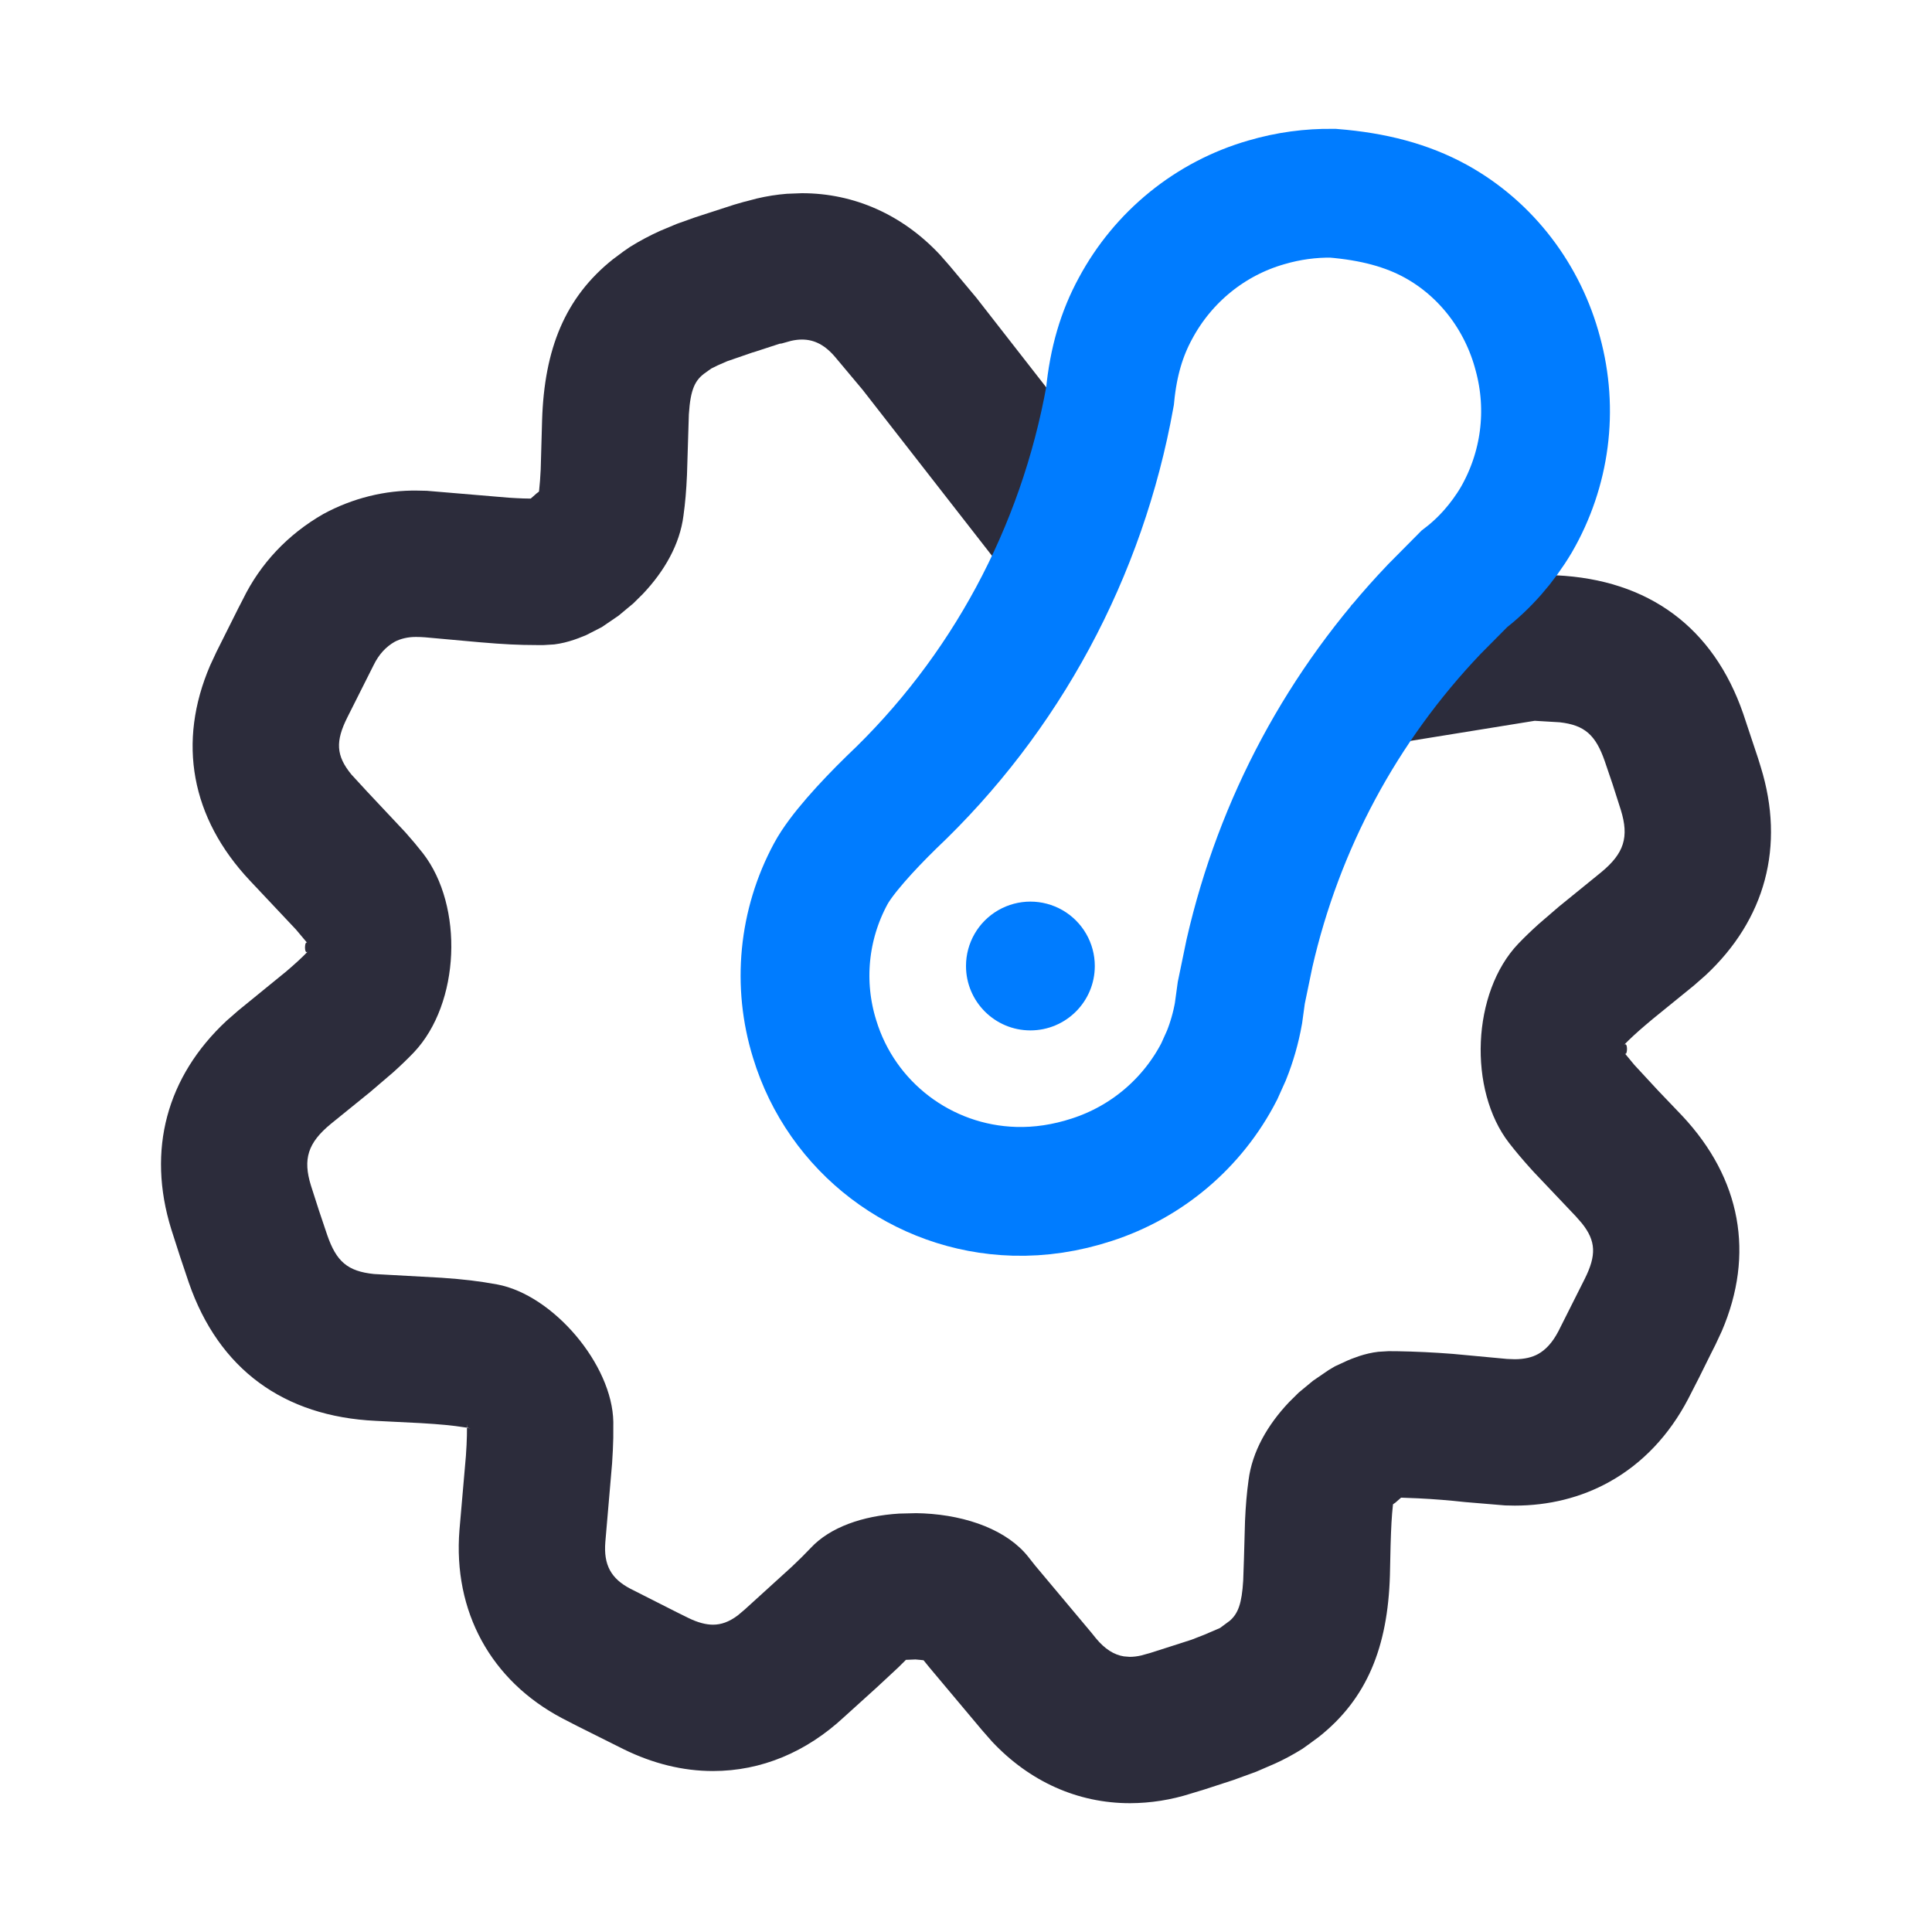 <?xml version="1.0" encoding="UTF-8"?>
<svg width="60px" height="60px" viewBox="0 0 60 60" version="1.1" xmlns="http://www.w3.org/2000/svg" xmlns:xlink="http://www.w3.org/1999/xlink">
    <title>编组 22备份</title>
    <g id="频道+优秀创作者+我的订阅" stroke="none" stroke-width="1" fill="none" fill-rule="evenodd">
        <g id="画板备份" transform="translate(-1554, -41)">
            <g id="编组-22备份" transform="translate(1554, 41)">
                <rect id="矩形" fill="#FFFFFF" x="0" y="0" width="60" height="60"></rect>
                <g id="编组-2" transform="translate(5, 4)">
                    <path d="M30.722,47.334 L31.622,47.046 L32.006,46.922 L32.396,46.77 L32.888,46.559 L33.191,46.335 C33.448,46.112 33.566,45.808 33.609,45.082 L33.632,44.411 L33.665,43.239 C33.687,42.745 33.719,42.375 33.775,41.966 C33.887,41.085 34.361,40.254 35.033,39.545 L35.333,39.248 L35.775,38.882 L36.263,38.548 L36.461,38.431 L36.86,38.247 L36.896,38.234 L36.972,38.201 L37.209,38.115 C37.403,38.052 37.6,38.005 37.804,37.981 L38.116,37.962 L38.377,37.963 C38.961,37.973 39.544,38.001 40.117,38.046 L41.8,38.203 L42.037,38.212 C42.342,38.212 42.584,38.153 42.77,38.049 C43.002,37.92 43.213,37.696 43.397,37.344 L44.213,35.721 C44.581,34.987 44.569,34.543 44.127,33.99 L43.941,33.777 L42.648,32.414 L42.558,32.316 C42.297,32.027 42.071,31.761 41.865,31.495 C40.591,29.85 40.708,26.824 42.149,25.311 C42.348,25.103 42.559,24.901 42.792,24.691 L43.412,24.157 L44.725,23.09 C45.441,22.5 45.597,21.996 45.336,21.153 L45.081,20.356 C45.012,20.149 44.933,19.917 44.839,19.644 C44.557,18.829 44.217,18.518 43.436,18.431 L42.661,18.385 L37.548,19.212 C36.805,19.322 36.505,19.341 36.202,19.321 L36.11,19.313 L36.974,14.788 L37.209,14.74 L41.678,13.939 C42.188,13.864 42.45,13.84 42.68,13.84 L43.33,13.867 C46.196,14.002 48.207,15.478 49.136,18.161 L49.598,19.549 C49.628,19.643 49.656,19.734 49.683,19.824 C50.442,22.276 49.826,24.56 47.965,26.291 L47.602,26.609 L46.327,27.645 L46.11,27.828 C45.829,28.067 45.608,28.271 45.432,28.454 C45.566,28.314 45.546,28.824 45.459,28.712 L45.752,29.067 L46.489,29.864 L47.243,30.653 C49.07,32.602 49.498,34.949 48.472,37.339 L48.275,37.761 L48.132,38.045 C47.875,38.57 47.652,39.015 47.427,39.446 C46.841,40.565 46.013,41.448 44.98,42.021 C44.1,42.512 43.096,42.758 42.043,42.758 L41.742,42.752 L40.498,42.648 C40.011,42.594 39.523,42.555 39.045,42.532 L38.512,42.511 L38.331,42.669 L38.262,42.716 L38.257,42.754 C38.221,43.079 38.202,43.432 38.186,43.988 L38.165,44.931 C38.098,47.155 37.45,48.756 35.965,49.935 L35.652,50.166 L35.444,50.314 C35.16,50.491 34.853,50.655 34.6,50.768 L34.015,51.021 L33.305,51.28 L32.415,51.57 L31.981,51.702 C31.369,51.897 30.74,51.997 30.096,52 C28.462,52 26.974,51.325 25.812,50.09 L25.496,49.73 L23.858,47.778 L23.682,47.561 L23.585,47.55 L23.432,47.536 L23.134,47.548 L22.903,47.778 L22.232,48.402 L21.211,49.326 C20.042,50.412 18.648,51.001 17.141,51.001 C16.206,51.001 15.273,50.768 14.37,50.325 L12.918,49.599 L12.468,49.367 C10.244,48.199 9.066,46.044 9.269,43.513 L9.469,41.214 C9.486,40.973 9.496,40.772 9.5,40.585 L9.502,40.348 L9.614,40.359 L9.502,40.339 L9.502,40.23 L9.495,40.329 L9.491,40.336 L9.427,40.327 C9.062,40.269 8.673,40.232 8.067,40.196 L6.67,40.126 C3.804,39.991 1.793,38.517 0.864,35.834 C0.676,35.287 0.495,34.735 0.317,34.169 C-0.442,31.717 0.174,29.434 2.038,27.699 L2.402,27.381 L3.895,26.164 C4.175,25.925 4.392,25.725 4.562,25.547 C4.435,25.682 4.454,25.171 4.546,25.289 L4.193,24.869 L2.759,23.346 C0.93,21.399 0.502,19.051 1.525,16.668 L1.721,16.247 L2.397,14.896 L2.543,14.613 C3.08,13.51 3.935,12.596 5.043,11.962 C5.95,11.469 6.968,11.219 7.963,11.236 L8.255,11.242 L10.795,11.456 C10.963,11.467 11.112,11.475 11.254,11.48 L11.482,11.484 L11.67,11.318 L11.736,11.27 L11.743,11.231 C11.764,11.038 11.78,10.832 11.792,10.579 L11.835,9.057 C11.903,6.835 12.55,5.235 14.035,4.052 L14.367,3.805 L14.561,3.671 C14.86,3.485 15.169,3.319 15.504,3.168 L16.026,2.95 L16.593,2.748 L17.798,2.357 L18.093,2.272 L18.175,2.252 L18.503,2.165 C18.813,2.092 19.124,2.043 19.436,2.018 L19.904,2 C21.54,2 23.032,2.676 24.186,3.906 L24.492,4.255 L25.317,5.241 L29.63,10.771 L26.046,13.567 L21.79,8.106 L20.966,7.123 C20.63,6.714 20.292,6.545 19.904,6.545 C19.801,6.545 19.694,6.557 19.566,6.586 L19.276,6.667 L19.211,6.675 L18.378,6.947 L18.395,6.938 L17.584,7.218 L17.288,7.347 L17.09,7.445 L16.917,7.568 C16.591,7.795 16.444,8.071 16.393,8.868 L16.335,10.747 C16.313,11.242 16.281,11.614 16.225,12.018 C16.113,12.9 15.639,13.733 14.966,14.444 L14.667,14.74 L14.206,15.123 L13.69,15.475 L13.208,15.722 L12.966,15.819 L12.837,15.865 C12.634,15.935 12.426,15.986 12.213,16.013 L11.888,16.033 L11.668,16.033 C11.109,16.033 10.638,16.009 9.902,15.946 L8.199,15.792 C8.107,15.785 8.027,15.781 7.927,15.781 C7.678,15.777 7.431,15.837 7.256,15.932 C6.986,16.086 6.767,16.32 6.603,16.656 L5.787,18.279 C5.415,19.022 5.432,19.467 5.914,20.054 L6.399,20.581 L7.588,21.847 C7.788,22.071 7.965,22.282 8.134,22.498 C9.408,24.141 9.291,27.162 7.854,28.682 C7.655,28.89 7.444,29.092 7.211,29.302 L6.499,29.911 L5.275,30.903 C4.558,31.493 4.403,31.997 4.656,32.816 C4.819,33.336 4.988,33.849 5.161,34.352 C5.445,35.174 5.788,35.481 6.616,35.566 L8.715,35.682 C9.399,35.729 9.883,35.787 10.439,35.889 C12.177,36.212 14.017,38.377 14.047,40.157 L14.046,40.656 C14.04,40.903 14.029,41.154 14.009,41.445 L13.799,43.89 C13.742,44.598 13.975,45.024 14.574,45.338 L16.022,46.071 C16.132,46.126 16.251,46.185 16.38,46.248 C16.674,46.392 16.928,46.456 17.141,46.456 C17.393,46.456 17.638,46.374 17.917,46.164 L18.133,45.981 L19.594,44.653 C19.815,44.445 20,44.261 20.178,44.073 C20.778,43.428 21.793,43.076 22.922,43.006 L23.454,42.993 L23.689,43 C25.052,43.067 26.293,43.531 26.94,44.357 L27.147,44.619 L28.892,46.701 L29.032,46.875 C29.314,47.216 29.597,47.391 29.901,47.44 L30.085,47.455 C30.198,47.454 30.31,47.442 30.441,47.412 L30.722,47.334 Z" id="路径" fill="#2C2C3B" fill-rule="nonzero"></path>
                    <path d="M26,24.268 C26.62,23.911 27.38,23.911 28,24.268 C28.618,24.626 29,25.285 29,26 C29,27.105 28.104,28 27,28 C25.896,28 25,27.105 25,26 C25,25.285 25.38,24.626 26,24.268 L26,24.268 Z" id="路径" fill="#007CFF"></path>
                    <path d="M36.395,2.001 C35.699,1.991 35.006,2.085 34.329,2.284 C32.591,2.783 31.127,3.969 30.265,5.574 C29.837,6.36 29.577,7.228 29.473,8.301 C28.6,13.163 26.217,17.578 22.677,20.925 C21.919,21.667 21.119,22.542 20.799,23.138 C19.949,24.713 19.769,26.561 20.299,28.268 C20.718,29.643 21.55,30.802 22.638,31.631 C23.724,32.458 25.065,32.956 26.502,32.997 C27.304,33.021 28.115,32.896 28.902,32.639 C30.621,32.085 32.043,30.873 32.864,29.276 L33.087,28.78 C33.258,28.354 33.382,27.917 33.462,27.469 L33.549,26.834 L33.803,25.606 C34.726,21.572 36.692,17.912 39.539,14.923 L40.475,13.979 C41.107,13.496 41.659,12.867 42.088,12.147 C42.995,10.579 43.236,8.731 42.758,6.983 C42.3,5.245 41.164,3.738 39.589,2.871 C38.688,2.376 37.649,2.103 36.395,2.001 Z" id="路径" stroke="#007CFF" stroke-width="4" fill-rule="nonzero"></path>
                </g>
            </g>
        </g>
    </g>
</svg>